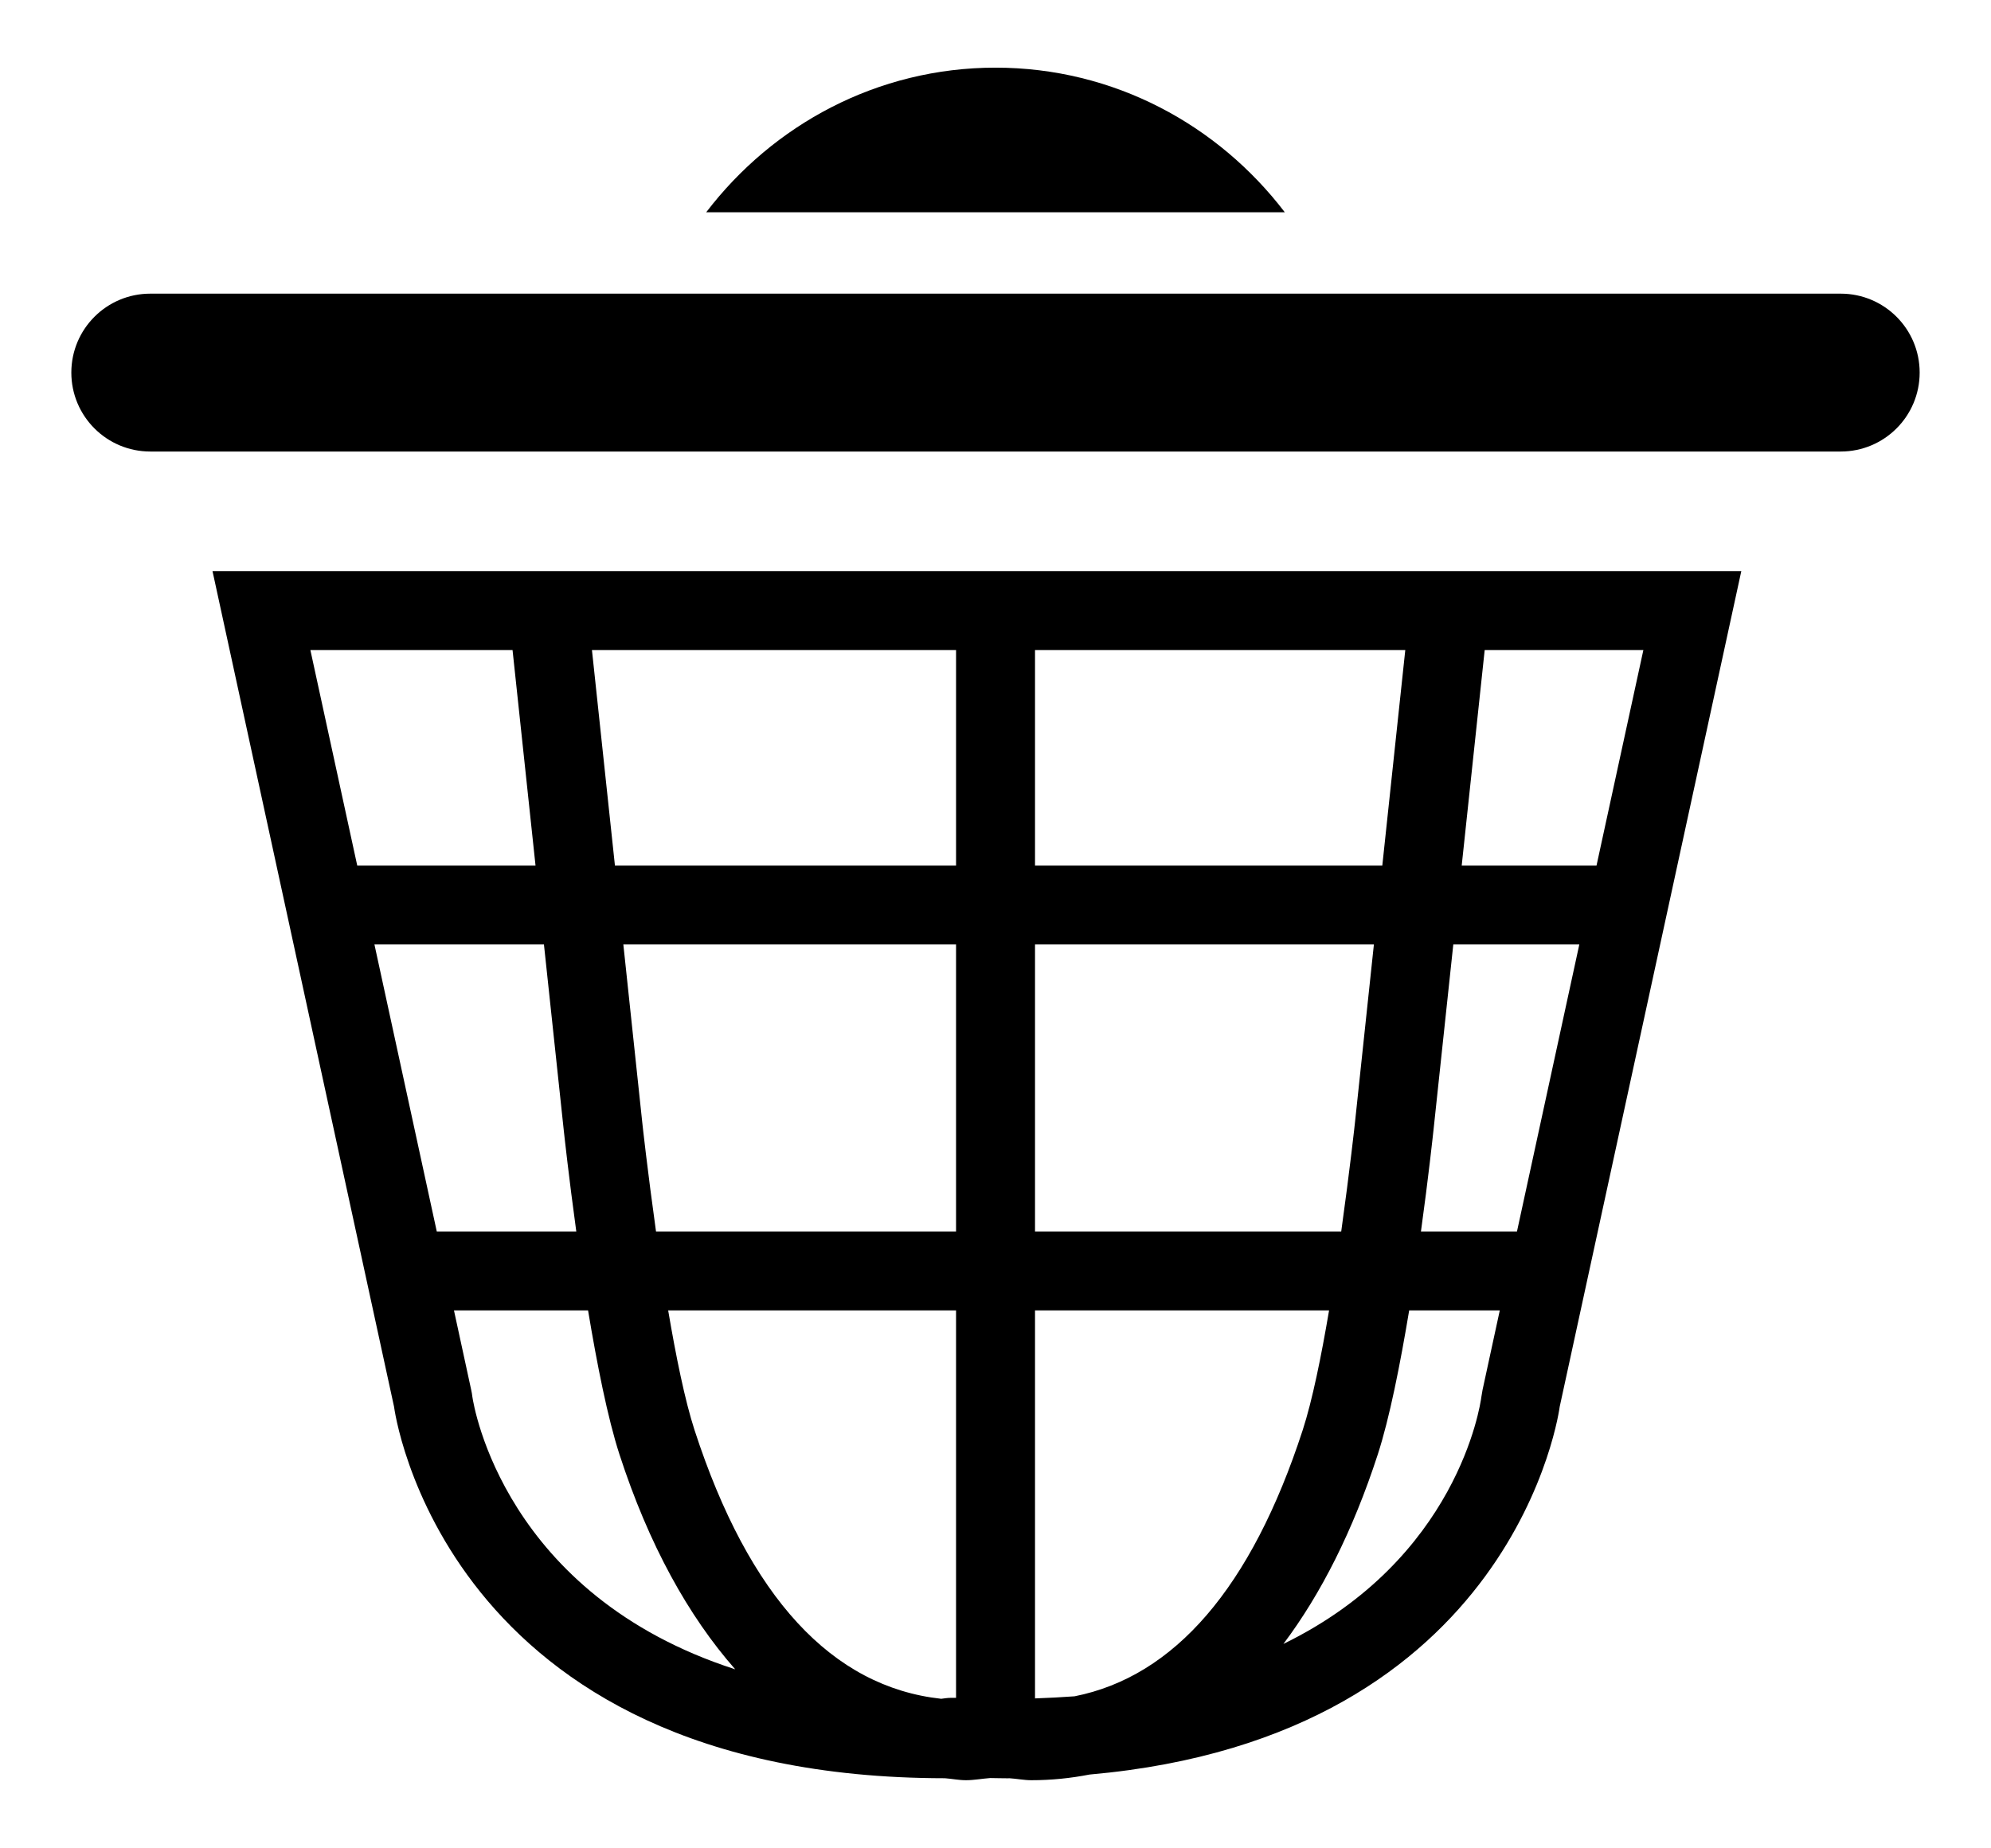 <?xml version="1.0" ?>
<svg xmlns="http://www.w3.org/2000/svg" xmlns:ev="http://www.w3.org/2001/xml-events" xmlns:graph="http://ns.adobe.com/Graphs/1.0/" xmlns:i="http://ns.adobe.com/AdobeIllustrator/10.0/" xmlns:x="http://ns.adobe.com/Extensibility/1.0/" xmlns:xlink="http://www.w3.org/1999/xlink" baseProfile="full" enable-background="new 0 0 283.46 283.46" height="557px" version="1.1" viewBox="0 0 283.46 283.46" width="600px" x="0px" xml:space="preserve" y="0px">
	<defs/>
	<path d="M 271.354,45.046 L 12.107,45.046 C 5.418,45.046 -0.002,50.466 -0.002,57.155 C -0.002,63.844 5.418,69.264 12.107,69.264 L 271.353,69.264 C 278.041,69.264 283.461,63.844 283.461,57.155 C 283.461,50.466 278.042,45.046 271.354,45.046" fill="#000000"/>
	<path d="M 129.138,87.604 L 21.648,87.604 L 49.49,215.787 C 49.49,215.787 56.725,272.721 133.971,272.779 C 135.055,272.857 136.1,273.082 137.203,273.082 C 138.414,273.082 139.693,272.838 140.924,272.75 C 141.832,272.76 142.75,272.789 143.649,272.789 C 143.727,272.789 143.786,272.779 143.844,272.779 C 144.967,272.847 146.119,273.082 147.213,273.082 C 150.279,273.082 153.248,272.779 156.148,272.213 C 221.763,266.432 228.257,215.787 228.257,215.787 L 256.109,87.604 L 148.62,87.604 L 129.138,87.604 L 129.138,87.604 M 204.576,99.714 L 201.051,132.779 L 147.79,132.779 L 147.79,99.714 L 148.62,99.714 L 204.576,99.714 M 153.854,260.211 C 151.891,260.348 149.879,260.465 147.79,260.533 L 147.79,201.012 L 192.887,201.012 C 191.696,208.043 190.319,214.83 188.844,219.371 C 180.963,243.59 169.146,257.174 153.854,260.211 M 95.573,219.371 C 94.098,214.83 92.721,208.043 91.53,201.012 L 135.68,201.012 L 135.68,260.446 L 134.86,260.446 C 134.362,260.446 133.883,260.534 133.405,260.592 C 116.687,258.766 103.933,245.064 95.573,219.371 M 194.752,188.902 L 147.79,188.902 L 147.79,144.879 L 199.762,144.879 L 196.871,172.076 C 196.861,172.232 196.041,179.674 194.752,188.902 M 87.546,172.076 L 84.655,144.879 L 135.68,144.879 L 135.68,188.902 L 89.665,188.902 C 88.376,179.674 87.556,172.232 87.546,172.076 M 72.478,144.879 L 75.515,173.356 C 75.583,173.971 76.286,180.495 77.439,188.903 L 56.042,188.903 L 46.482,144.88 L 72.478,144.88 L 72.478,144.879 M 221.705,188.902 L 206.978,188.902 C 208.14,180.494 208.833,173.97 208.902,173.355 L 211.939,144.878 L 231.265,144.878 L 221.705,188.902 M 135.681,99.714 L 135.681,132.779 L 83.366,132.779 L 79.841,99.714 L 129.138,99.714 L 135.681,99.714 M 67.663,99.714 L 71.188,132.779 L 43.846,132.779 L 36.658,99.714 L 67.663,99.714 M 61.501,214.264 C 61.462,213.903 61.403,213.561 61.325,213.219 L 58.679,201.012 L 79.245,201.012 C 80.612,209.235 82.253,217.535 84.059,223.102 C 88.561,236.959 94.616,247.877 101.813,256.071 C 66.413,244.645 61.716,215.699 61.501,214.264 M 216.246,214.264 C 216.07,215.631 212.574,239.157 185.885,252.174 C 191.656,244.488 196.549,234.82 200.358,223.102 C 202.165,217.536 203.805,209.235 205.172,201.012 L 219.068,201.012 L 216.422,213.219 C 216.354,213.561 216.295,213.912 216.246,214.264 M 233.902,132.779 L 213.228,132.779 L 216.753,99.714 L 241.089,99.714 L 233.902,132.779" fill="#000000"/>
	<path d="M 141.735,10.378 C 123.581,10.378 107.594,19.157 97.36,32.566 L 186.1,32.566 C 175.875,19.157 159.889,10.378 141.735,10.378" fill="#000000"/>
</svg>
